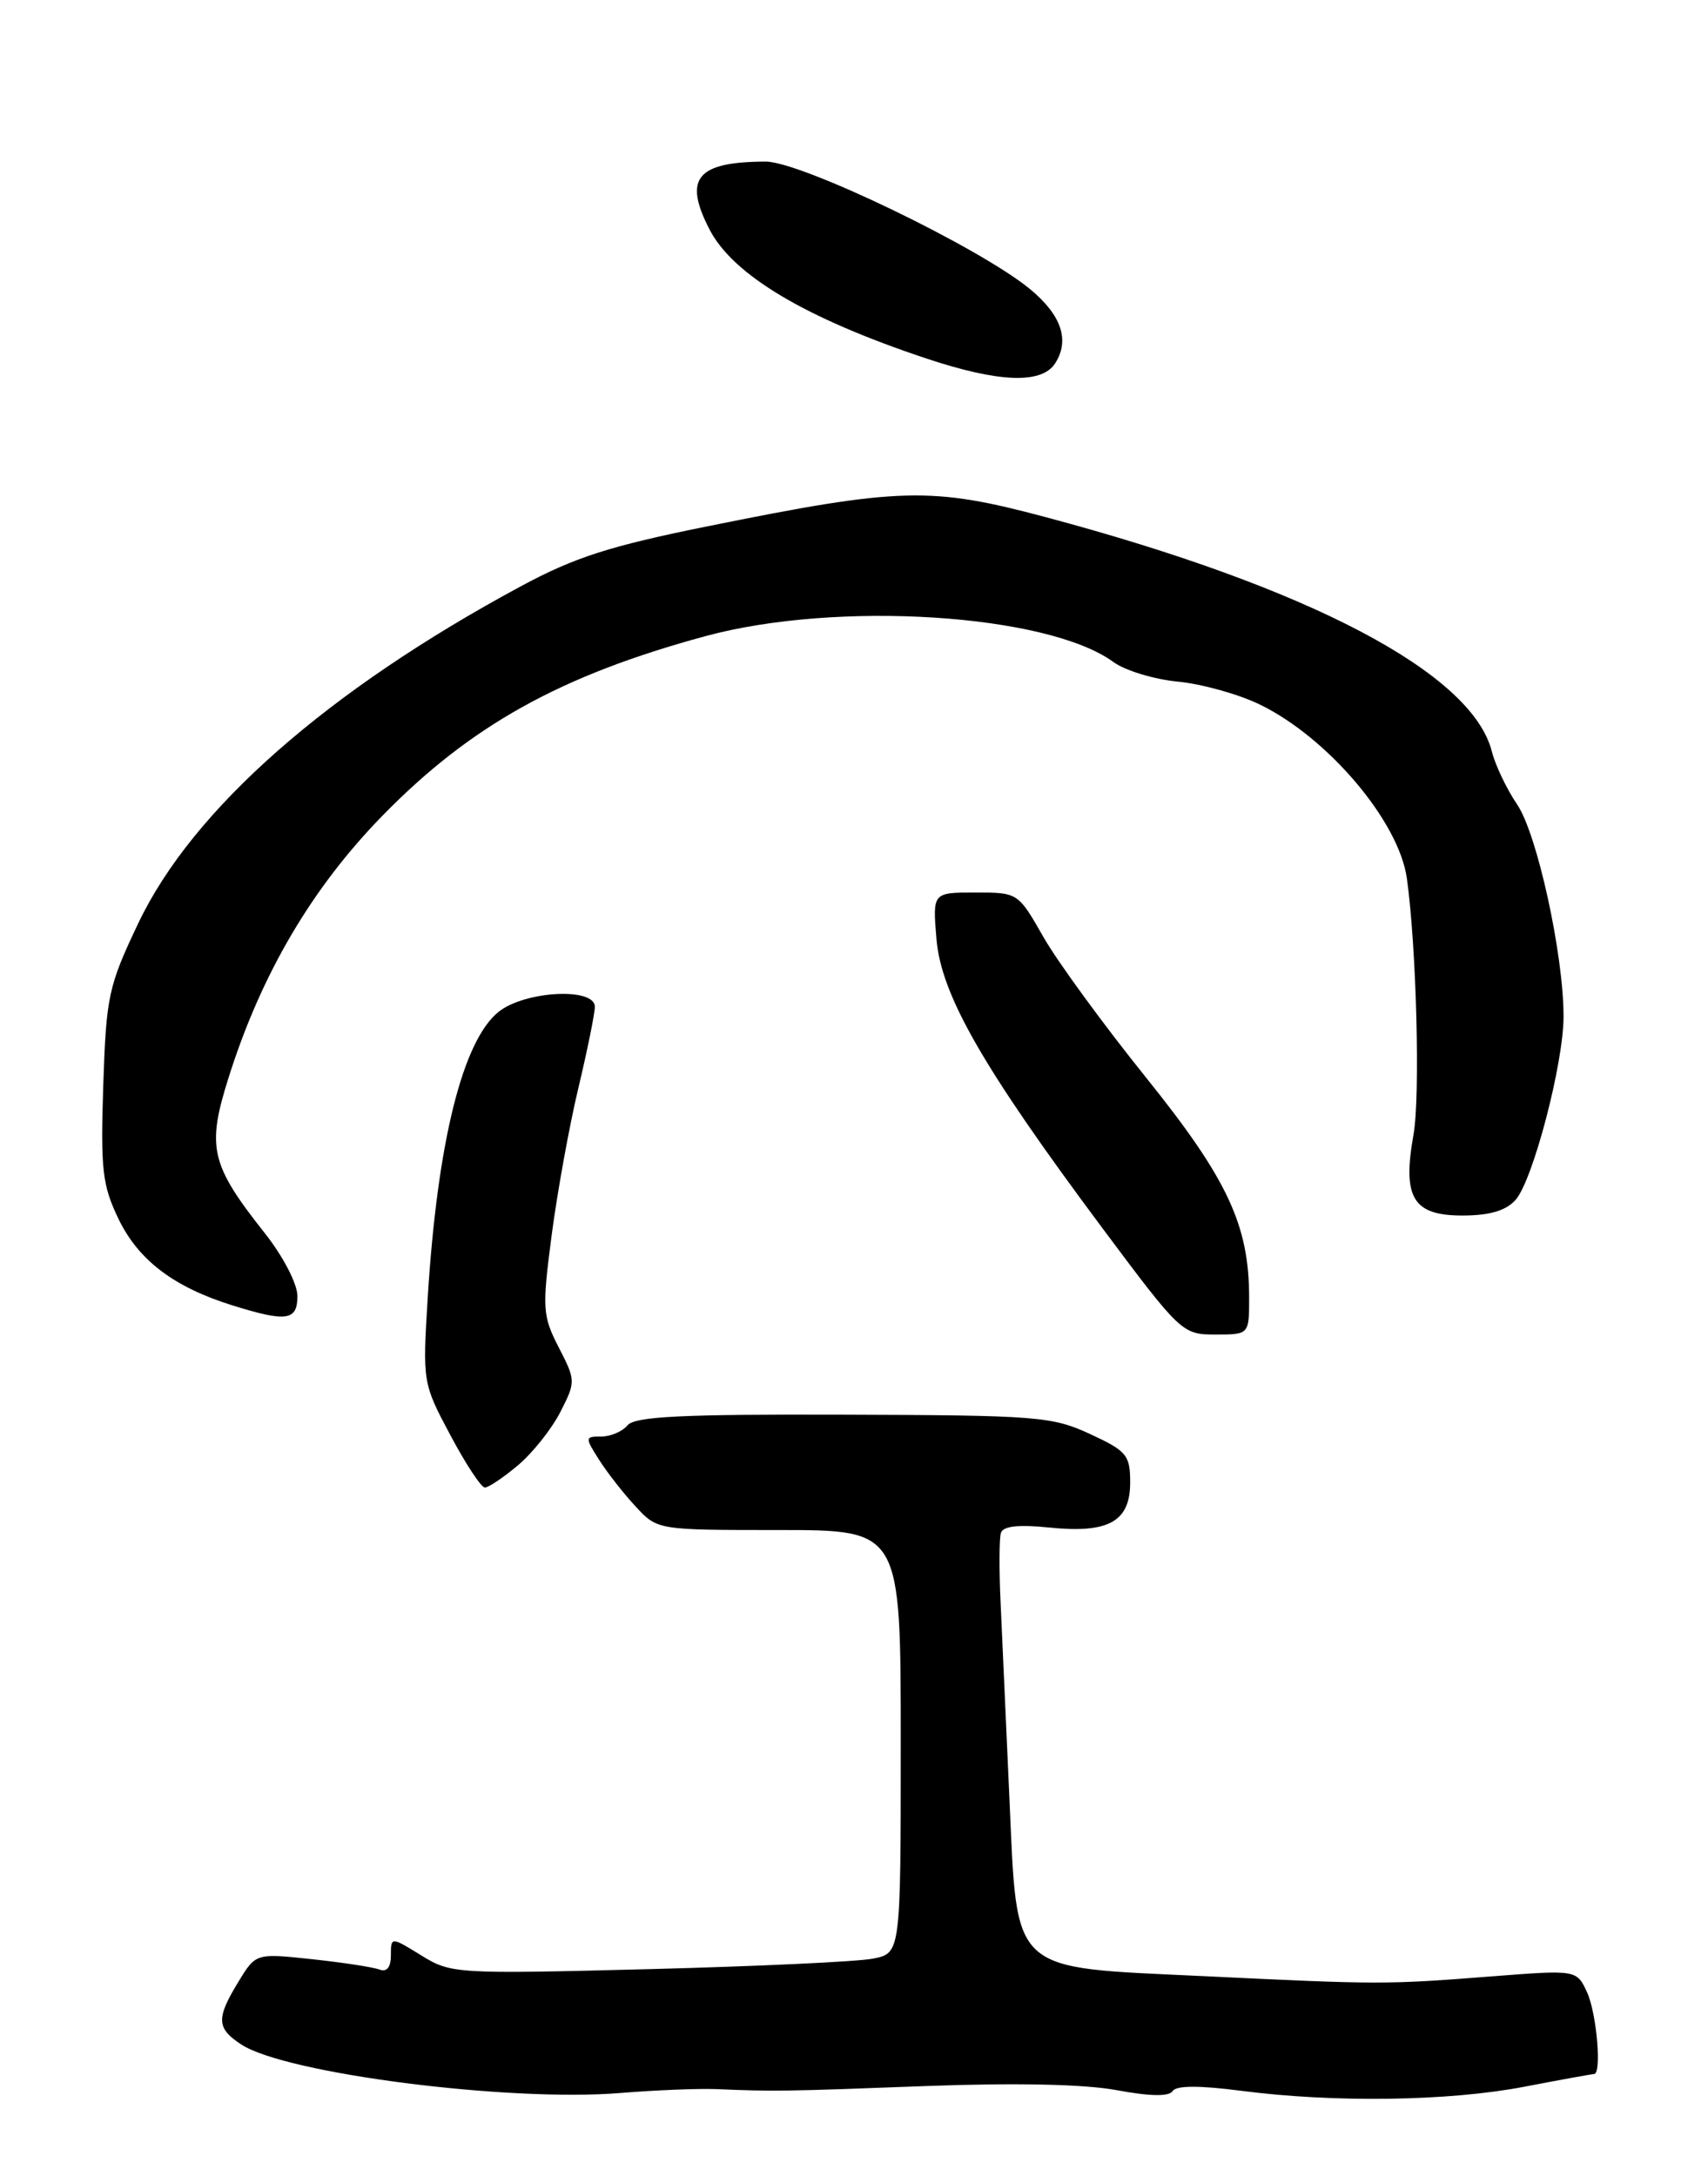 <?xml version="1.0" encoding="UTF-8" standalone="no"?>
<!DOCTYPE svg PUBLIC "-//W3C//DTD SVG 1.1//EN" "http://www.w3.org/Graphics/SVG/1.1/DTD/svg11.dtd" >
<svg xmlns="http://www.w3.org/2000/svg" xmlns:xlink="http://www.w3.org/1999/xlink" version="1.1" viewBox="0 0 201 256">
 <g >
 <path fill="currentColor"
d=" M 84.25 245.77 C 91.07 246.06 92.37 246.04 109.00 245.41 C 119.51 245.02 127.66 245.19 131.44 245.90 C 135.37 246.63 137.59 246.66 138.00 246.00 C 138.41 245.34 141.14 245.33 146.06 245.97 C 157.01 247.39 170.44 247.20 179.34 245.50 C 183.65 244.67 187.36 244.00 187.59 244.00 C 188.51 244.00 187.91 236.91 186.78 234.41 C 185.55 231.73 185.55 231.73 175.53 232.51 C 163.13 233.48 162.37 233.48 141.62 232.48 C 118.63 231.39 119.74 232.41 118.78 211.34 C 118.39 202.63 117.92 192.35 117.75 188.50 C 117.57 184.65 117.59 180.97 117.79 180.33 C 118.04 179.54 119.85 179.34 123.41 179.70 C 130.45 180.43 133.00 179.02 133.00 174.41 C 133.00 171.18 132.60 170.70 128.25 168.69 C 123.79 166.63 122.02 166.50 99.23 166.43 C 80.24 166.37 74.71 166.64 73.85 167.68 C 73.25 168.40 71.86 169.00 70.76 169.00 C 68.83 169.00 68.82 169.09 70.51 171.75 C 71.47 173.26 73.41 175.74 74.82 177.25 C 77.37 180.00 77.37 180.00 91.69 180.00 C 106.00 180.00 106.00 180.00 106.00 204.89 C 106.00 229.77 106.00 229.77 102.75 230.42 C 100.96 230.78 89.07 231.33 76.32 231.66 C 53.64 232.24 53.06 232.20 49.57 230.04 C 46.00 227.84 46.00 227.84 46.00 230.03 C 46.00 231.43 45.53 232.03 44.67 231.71 C 43.95 231.43 40.37 230.88 36.73 230.49 C 30.11 229.78 30.11 229.78 28.06 233.14 C 25.42 237.46 25.47 238.61 28.39 240.52 C 33.63 243.95 59.80 247.30 73.00 246.23 C 77.12 245.89 82.19 245.69 84.25 245.77 Z  M 60.97 172.37 C 62.68 170.93 64.92 168.11 65.94 166.12 C 67.76 162.55 67.76 162.41 65.75 158.51 C 63.84 154.79 63.79 153.96 64.92 145.31 C 65.59 140.23 67.00 132.43 68.07 127.97 C 69.13 123.52 70.00 119.23 70.00 118.44 C 70.00 116.14 61.83 116.56 58.71 119.01 C 54.46 122.36 51.47 134.35 50.34 152.59 C 49.72 162.61 49.74 162.73 53.00 168.84 C 54.80 172.23 56.63 175.00 57.06 175.00 C 57.49 175.00 59.25 173.82 60.97 172.37 Z  M 147.00 152.68 C 147.00 144.12 144.46 138.70 134.87 126.77 C 129.88 120.57 124.45 113.14 122.80 110.25 C 119.81 105.01 119.80 105.00 114.78 105.00 C 109.75 105.00 109.75 105.00 110.20 110.44 C 110.75 117.05 115.66 125.61 129.67 144.40 C 138.95 156.83 139.13 157.00 143.04 157.00 C 147.00 157.00 147.00 157.00 147.00 152.68 Z  M 35.00 152.47 C 35.00 151.05 33.33 147.82 31.18 145.10 C 24.75 136.97 24.29 134.99 26.94 126.65 C 30.78 114.53 36.73 104.44 45.00 95.97 C 55.40 85.33 66.00 79.45 83.05 74.83 C 98.52 70.64 123.23 72.21 131.01 77.87 C 132.38 78.88 135.80 79.92 138.61 80.19 C 141.41 80.46 145.74 81.66 148.23 82.87 C 156.25 86.75 164.62 96.62 165.56 103.32 C 166.69 111.34 167.15 128.98 166.34 133.50 C 165.02 140.90 166.28 143.00 172.08 143.00 C 175.27 143.00 177.20 142.44 178.34 141.18 C 180.38 138.92 184.00 125.13 184.00 119.59 C 184.01 112.33 180.90 98.13 178.55 94.66 C 177.32 92.85 175.98 90.05 175.57 88.43 C 173.25 79.19 154.12 69.13 123.10 60.85 C 109.55 57.23 105.94 57.33 83.29 61.91 C 71.75 64.24 67.63 65.56 61.30 68.97 C 38.55 81.22 22.66 95.20 16.28 108.60 C 12.75 116.02 12.50 117.18 12.15 127.71 C 11.83 137.64 12.04 139.44 13.96 143.43 C 16.31 148.27 20.45 151.41 27.32 153.56 C 33.72 155.56 35.00 155.38 35.00 152.47 Z  M 124.18 42.73 C 125.91 40.03 124.91 37.07 121.25 34.04 C 115.35 29.15 94.29 19.00 90.09 19.01 C 81.98 19.04 80.39 20.98 83.50 27.00 C 86.28 32.37 94.80 37.44 109.00 42.17 C 117.56 45.02 122.61 45.21 124.18 42.73 Z "/>
</g>
</svg>